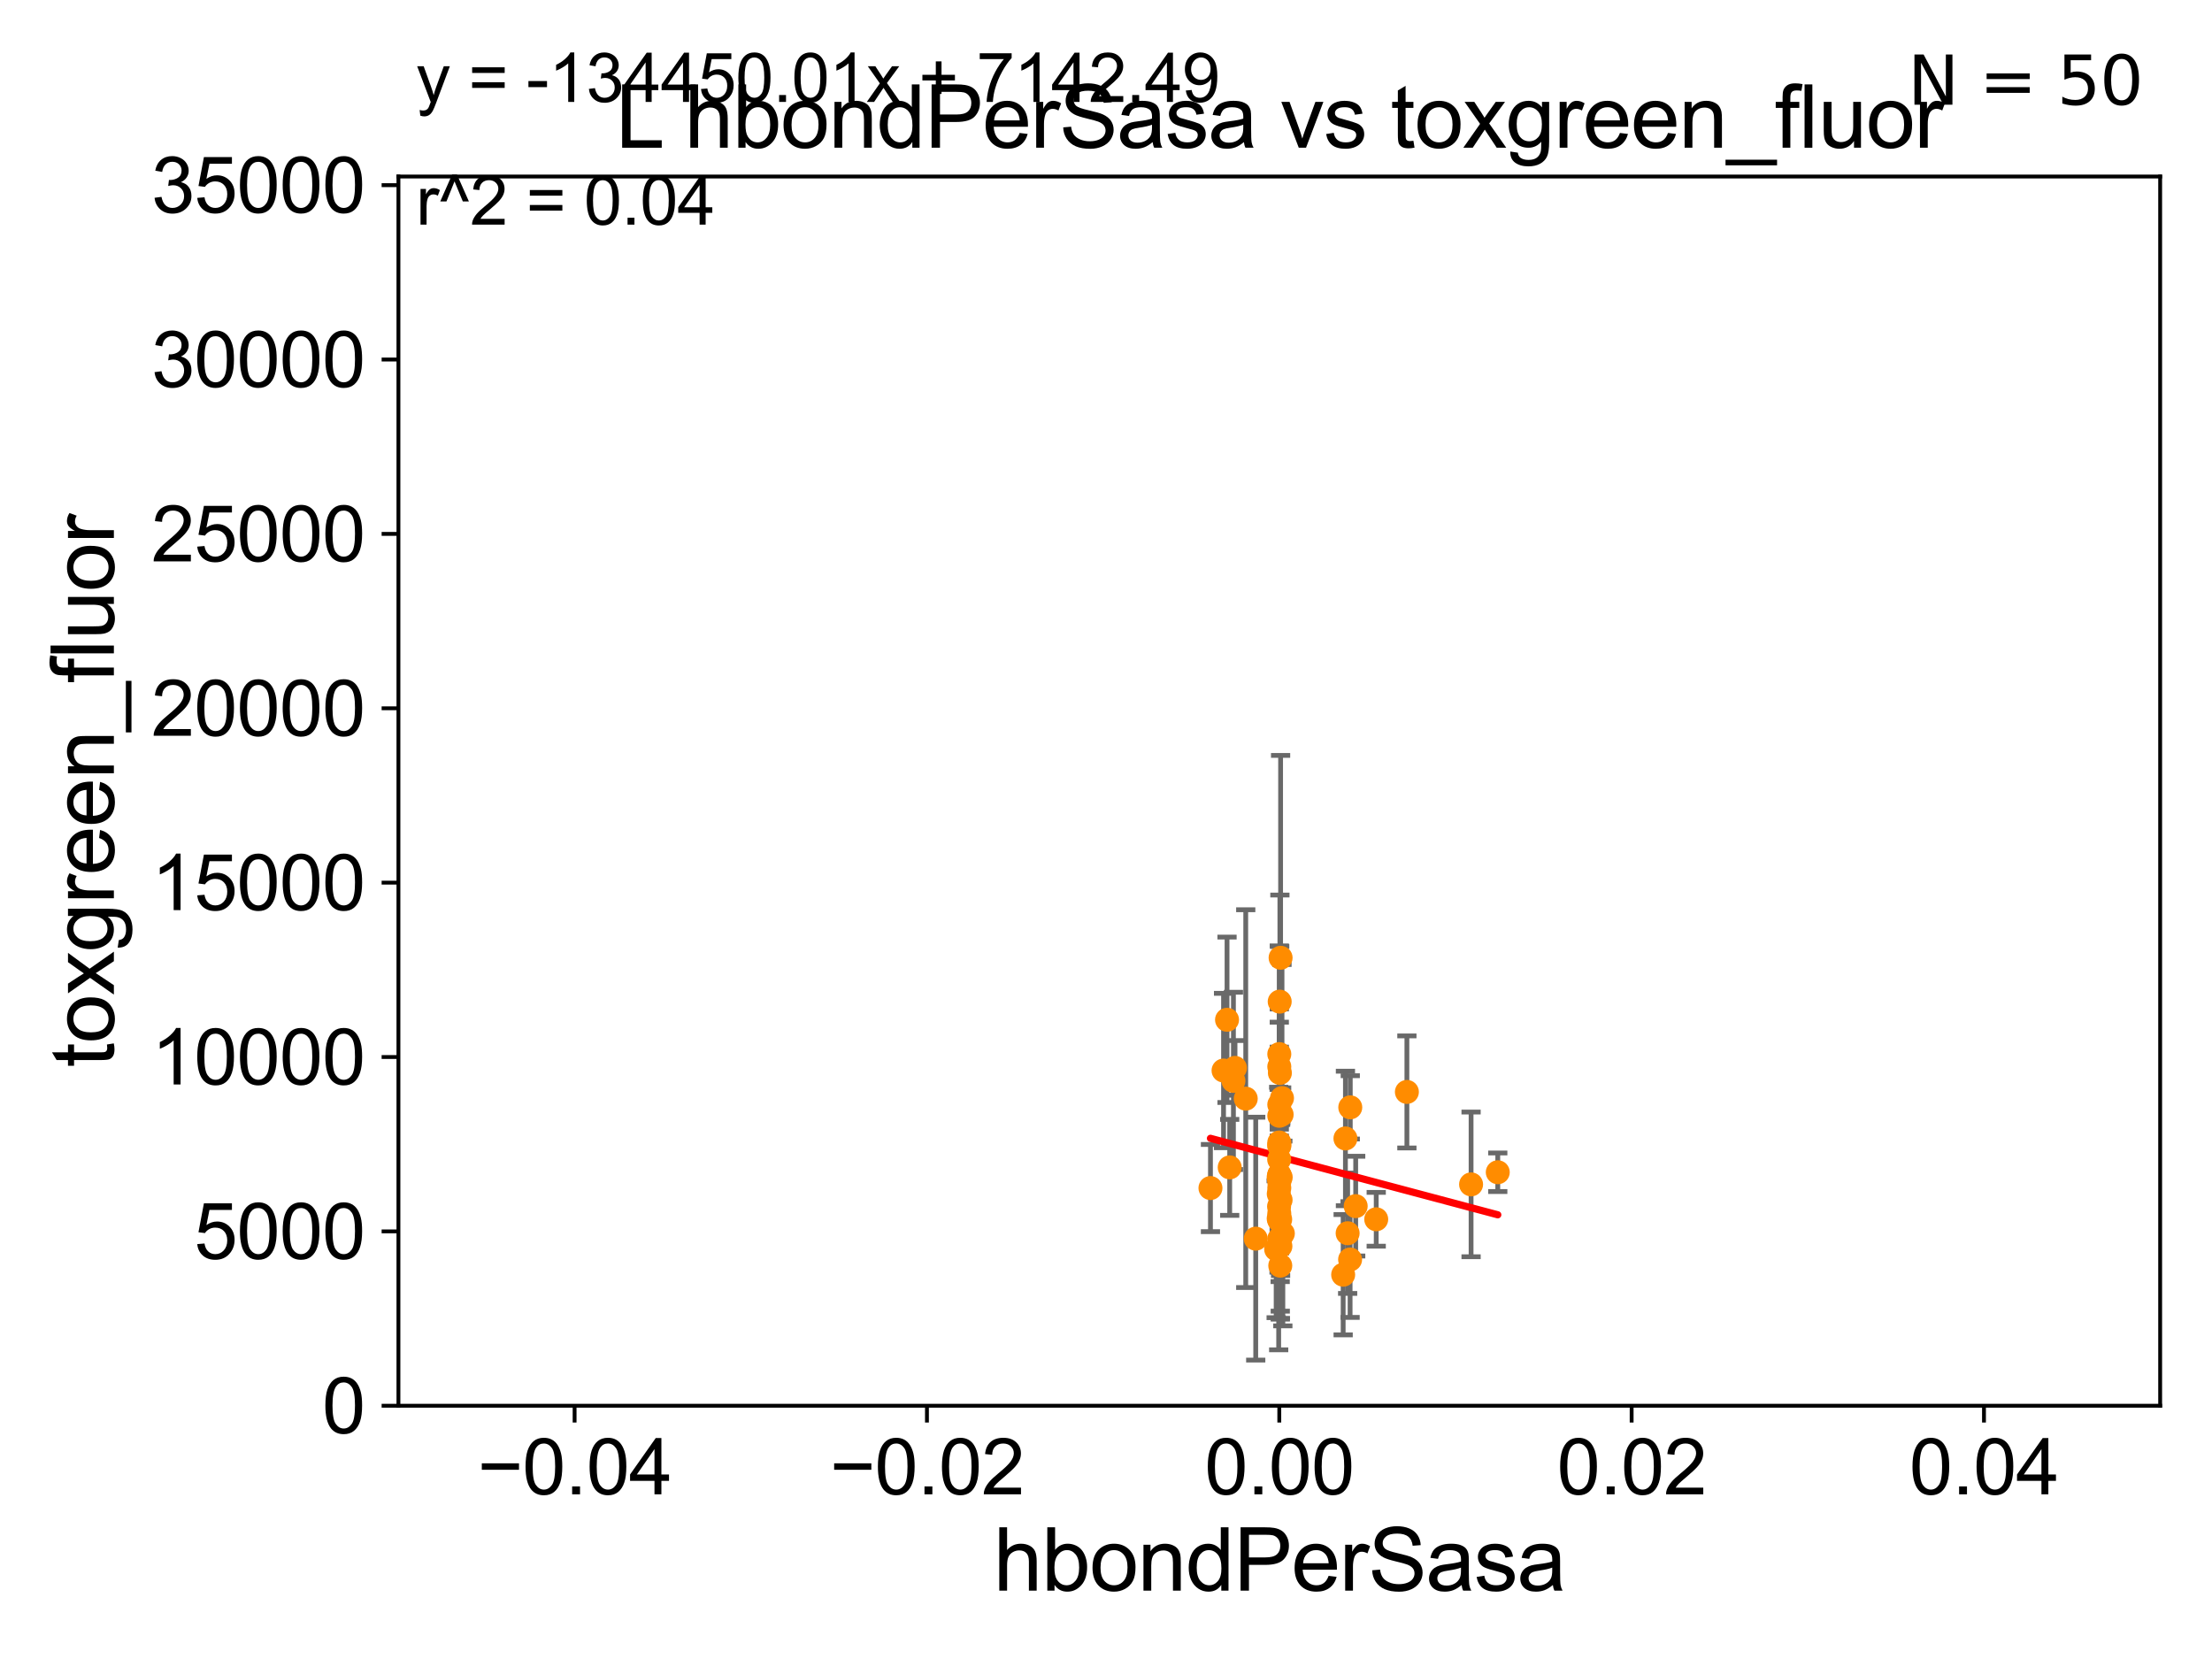 <?xml version="1.0" encoding="utf-8" standalone="no"?>
<!DOCTYPE svg PUBLIC "-//W3C//DTD SVG 1.1//EN"
  "http://www.w3.org/Graphics/SVG/1.1/DTD/svg11.dtd">
<svg xmlns:xlink="http://www.w3.org/1999/xlink" width="460.8pt" height="345.6pt" viewBox="0 0 460.8 345.6" xmlns="http://www.w3.org/2000/svg" version="1.1">
 <defs>
  <style type="text/css">*{stroke-linejoin: round; stroke-linecap: butt}</style>
 </defs>
 <g id="figure_1">
  <g id="patch_1">
   <path d="M 0 345.6 
L 460.8 345.6 
L 460.8 0 
L 0 0 
z
" style="fill: #ffffff"/>
  </g>
  <g id="axes_1">
   <g id="patch_2">
    <path d="M 83 292.84 
L 450 292.84 
L 450 36.775 
L 83 36.775 
z
" style="fill: #ffffff"/>
   </g>
   <g id="PathCollection_1">
    <defs>
     <path id="m690c7769de" d="M 0 1.118 
C 0.297 1.118 0.581 1 0.791 0.791 
C 1 0.581 1.118 0.297 1.118 0 
C 1.118 -0.297 1 -0.581 0.791 -0.791 
C 0.581 -1 0.297 -1.118 0 -1.118 
C -0.297 -1.118 -0.581 -1 -0.791 -0.791 
C -1 -0.581 -1.118 -0.297 -1.118 0 
C -1.118 0.297 -1 0.581 -0.791 0.791 
C -0.581 1 -0.297 1.118 0 1.118 
z
" style="stroke: #ff8c00"/>
    </defs>
    <g clip-path="url(#p8e3ba80057)">
     <use xlink:href="#m690c7769de" x="265.847" y="260.235" style="fill: #ff8c00; stroke: #ff8c00"/>
     <use xlink:href="#m690c7769de" x="281.286" y="230.683" style="fill: #ff8c00; stroke: #ff8c00"/>
     <use xlink:href="#m690c7769de" x="266.5" y="230.111" style="fill: #ff8c00; stroke: #ff8c00"/>
     <use xlink:href="#m690c7769de" x="266.504" y="244.695" style="fill: #ff8c00; stroke: #ff8c00"/>
     <use xlink:href="#m690c7769de" x="266.685" y="254.027" style="fill: #ff8c00; stroke: #ff8c00"/>
     <use xlink:href="#m690c7769de" x="266.733" y="259.608" style="fill: #ff8c00; stroke: #ff8c00"/>
     <use xlink:href="#m690c7769de" x="266.704" y="263.658" style="fill: #ff8c00; stroke: #ff8c00"/>
     <use xlink:href="#m690c7769de" x="266.368" y="245.252" style="fill: #ff8c00; stroke: #ff8c00"/>
     <use xlink:href="#m690c7769de" x="266.5" y="238.707" style="fill: #ff8c00; stroke: #ff8c00"/>
     <use xlink:href="#m690c7769de" x="293.081" y="227.469" style="fill: #ff8c00; stroke: #ff8c00"/>
     <use xlink:href="#m690c7769de" x="266.373" y="253.843" style="fill: #ff8c00; stroke: #ff8c00"/>
     <use xlink:href="#m690c7769de" x="306.453" y="246.729" style="fill: #ff8c00; stroke: #ff8c00"/>
     <use xlink:href="#m690c7769de" x="266.772" y="199.519" style="fill: #ff8c00; stroke: #ff8c00"/>
     <use xlink:href="#m690c7769de" x="281.251" y="262.381" style="fill: #ff8c00; stroke: #ff8c00"/>
     <use xlink:href="#m690c7769de" x="257.273" y="222.462" style="fill: #ff8c00; stroke: #ff8c00"/>
     <use xlink:href="#m690c7769de" x="266.5" y="254.221" style="fill: #ff8c00; stroke: #ff8c00"/>
     <use xlink:href="#m690c7769de" x="266.5" y="258.081" style="fill: #ff8c00; stroke: #ff8c00"/>
     <use xlink:href="#m690c7769de" x="256.945" y="225.169" style="fill: #ff8c00; stroke: #ff8c00"/>
     <use xlink:href="#m690c7769de" x="252.161" y="247.494" style="fill: #ff8c00; stroke: #ff8c00"/>
     <use xlink:href="#m690c7769de" x="254.887" y="223.011" style="fill: #ff8c00; stroke: #ff8c00"/>
     <use xlink:href="#m690c7769de" x="267.063" y="228.754" style="fill: #ff8c00; stroke: #ff8c00"/>
     <use xlink:href="#m690c7769de" x="266.474" y="241.519" style="fill: #ff8c00; stroke: #ff8c00"/>
     <use xlink:href="#m690c7769de" x="312.013" y="244.201" style="fill: #ff8c00; stroke: #ff8c00"/>
     <use xlink:href="#m690c7769de" x="280.738" y="256.906" style="fill: #ff8c00; stroke: #ff8c00"/>
     <use xlink:href="#m690c7769de" x="255.613" y="212.437" style="fill: #ff8c00; stroke: #ff8c00"/>
     <use xlink:href="#m690c7769de" x="266.584" y="208.655" style="fill: #ff8c00; stroke: #ff8c00"/>
     <use xlink:href="#m690c7769de" x="266.5" y="222.208" style="fill: #ff8c00; stroke: #ff8c00"/>
     <use xlink:href="#m690c7769de" x="266.625" y="223.517" style="fill: #ff8c00; stroke: #ff8c00"/>
     <use xlink:href="#m690c7769de" x="266.388" y="248.698" style="fill: #ff8c00; stroke: #ff8c00"/>
     <use xlink:href="#m690c7769de" x="286.692" y="253.998" style="fill: #ff8c00; stroke: #ff8c00"/>
     <use xlink:href="#m690c7769de" x="266.5" y="238" style="fill: #ff8c00; stroke: #ff8c00"/>
     <use xlink:href="#m690c7769de" x="266.5" y="246.213" style="fill: #ff8c00; stroke: #ff8c00"/>
     <use xlink:href="#m690c7769de" x="267.24" y="256.952" style="fill: #ff8c00; stroke: #ff8c00"/>
     <use xlink:href="#m690c7769de" x="266.71" y="258.039" style="fill: #ff8c00; stroke: #ff8c00"/>
     <use xlink:href="#m690c7769de" x="266.771" y="249.974" style="fill: #ff8c00; stroke: #ff8c00"/>
     <use xlink:href="#m690c7769de" x="266.5" y="252.795" style="fill: #ff8c00; stroke: #ff8c00"/>
     <use xlink:href="#m690c7769de" x="266.5" y="219.585" style="fill: #ff8c00; stroke: #ff8c00"/>
     <use xlink:href="#m690c7769de" x="266.989" y="232.181" style="fill: #ff8c00; stroke: #ff8c00"/>
     <use xlink:href="#m690c7769de" x="256.169" y="243.186" style="fill: #ff8c00; stroke: #ff8c00"/>
     <use xlink:href="#m690c7769de" x="266.452" y="251.34" style="fill: #ff8c00; stroke: #ff8c00"/>
     <use xlink:href="#m690c7769de" x="279.806" y="265.544" style="fill: #ff8c00; stroke: #ff8c00"/>
     <use xlink:href="#m690c7769de" x="261.591" y="258.035" style="fill: #ff8c00; stroke: #ff8c00"/>
     <use xlink:href="#m690c7769de" x="266.5" y="247.463" style="fill: #ff8c00; stroke: #ff8c00"/>
     <use xlink:href="#m690c7769de" x="266.5" y="244.726" style="fill: #ff8c00; stroke: #ff8c00"/>
     <use xlink:href="#m690c7769de" x="266.5" y="232.438" style="fill: #ff8c00; stroke: #ff8c00"/>
     <use xlink:href="#m690c7769de" x="259.51" y="228.867" style="fill: #ff8c00; stroke: #ff8c00"/>
     <use xlink:href="#m690c7769de" x="282.415" y="251.259" style="fill: #ff8c00; stroke: #ff8c00"/>
     <use xlink:href="#m690c7769de" x="266.5" y="238.555" style="fill: #ff8c00; stroke: #ff8c00"/>
     <use xlink:href="#m690c7769de" x="266.795" y="245.247" style="fill: #ff8c00; stroke: #ff8c00"/>
     <use xlink:href="#m690c7769de" x="280.279" y="237.16" style="fill: #ff8c00; stroke: #ff8c00"/>
    </g>
   </g>
   <g id="matplotlib.axis_1">
    <g id="xtick_1">
     <g id="line2d_1">
      <defs>
       <path id="m9643580ab5" d="M 0 0 
L 0 3.5 
" style="stroke: #000000; stroke-width: 0.8"/>
      </defs>
      <g>
       <use xlink:href="#m9643580ab5" x="119.7" y="292.84" style="stroke: #000000; stroke-width: 0.8"/>
      </g>
     </g>
     <g id="text_1">
      <!-- −0.04 -->
      <g transform="translate(99.459 311.293)scale(0.16 -0.16)">
       <defs>
        <path id="ArialMT-2212" d="M 3381 1997 
L 356 1997 
L 356 2522 
L 3381 2522 
L 3381 1997 
z
" transform="scale(0.016)"/>
        <path id="ArialMT-30" d="M 266 2259 
Q 266 3072 433 3567 
Q 600 4063 929 4331 
Q 1259 4600 1759 4600 
Q 2128 4600 2406 4451 
Q 2684 4303 2865 4023 
Q 3047 3744 3150 3342 
Q 3253 2941 3253 2259 
Q 3253 1453 3087 958 
Q 2922 463 2592 192 
Q 2263 -78 1759 -78 
Q 1097 -78 719 397 
Q 266 969 266 2259 
z
M 844 2259 
Q 844 1131 1108 757 
Q 1372 384 1759 384 
Q 2147 384 2411 759 
Q 2675 1134 2675 2259 
Q 2675 3391 2411 3762 
Q 2147 4134 1753 4134 
Q 1366 4134 1134 3806 
Q 844 3388 844 2259 
z
" transform="scale(0.016)"/>
        <path id="ArialMT-2e" d="M 581 0 
L 581 641 
L 1222 641 
L 1222 0 
L 581 0 
z
" transform="scale(0.016)"/>
        <path id="ArialMT-34" d="M 2069 0 
L 2069 1097 
L 81 1097 
L 81 1613 
L 2172 4581 
L 2631 4581 
L 2631 1613 
L 3250 1613 
L 3250 1097 
L 2631 1097 
L 2631 0 
L 2069 0 
z
M 2069 1613 
L 2069 3678 
L 634 1613 
L 2069 1613 
z
" transform="scale(0.016)"/>
       </defs>
       <use xlink:href="#ArialMT-2212"/>
       <use xlink:href="#ArialMT-30" x="58.398"/>
       <use xlink:href="#ArialMT-2e" x="114.014"/>
       <use xlink:href="#ArialMT-30" x="141.797"/>
       <use xlink:href="#ArialMT-34" x="197.412"/>
      </g>
     </g>
    </g>
    <g id="xtick_2">
     <g id="line2d_2">
      <g>
       <use xlink:href="#m9643580ab5" x="193.1" y="292.84" style="stroke: #000000; stroke-width: 0.8"/>
      </g>
     </g>
     <g id="text_2">
      <!-- −0.02 -->
      <g transform="translate(172.859 311.293)scale(0.16 -0.16)">
       <defs>
        <path id="ArialMT-32" d="M 3222 541 
L 3222 0 
L 194 0 
Q 188 203 259 391 
Q 375 700 629 1000 
Q 884 1300 1366 1694 
Q 2113 2306 2375 2664 
Q 2638 3022 2638 3341 
Q 2638 3675 2398 3904 
Q 2159 4134 1775 4134 
Q 1369 4134 1125 3890 
Q 881 3647 878 3216 
L 300 3275 
Q 359 3922 746 4261 
Q 1134 4600 1788 4600 
Q 2447 4600 2831 4234 
Q 3216 3869 3216 3328 
Q 3216 3053 3103 2787 
Q 2991 2522 2730 2228 
Q 2469 1934 1863 1422 
Q 1356 997 1212 845 
Q 1069 694 975 541 
L 3222 541 
z
" transform="scale(0.016)"/>
       </defs>
       <use xlink:href="#ArialMT-2212"/>
       <use xlink:href="#ArialMT-30" x="58.398"/>
       <use xlink:href="#ArialMT-2e" x="114.014"/>
       <use xlink:href="#ArialMT-30" x="141.797"/>
       <use xlink:href="#ArialMT-32" x="197.412"/>
      </g>
     </g>
    </g>
    <g id="xtick_3">
     <g id="line2d_3">
      <g>
       <use xlink:href="#m9643580ab5" x="266.5" y="292.84" style="stroke: #000000; stroke-width: 0.8"/>
      </g>
     </g>
     <g id="text_3">
      <!-- 0.00 -->
      <g transform="translate(250.931 311.293)scale(0.16 -0.16)">
       <use xlink:href="#ArialMT-30"/>
       <use xlink:href="#ArialMT-2e" x="55.615"/>
       <use xlink:href="#ArialMT-30" x="83.398"/>
       <use xlink:href="#ArialMT-30" x="139.014"/>
      </g>
     </g>
    </g>
    <g id="xtick_4">
     <g id="line2d_4">
      <g>
       <use xlink:href="#m9643580ab5" x="339.9" y="292.84" style="stroke: #000000; stroke-width: 0.8"/>
      </g>
     </g>
     <g id="text_4">
      <!-- 0.02 -->
      <g transform="translate(324.331 311.293)scale(0.16 -0.16)">
       <use xlink:href="#ArialMT-30"/>
       <use xlink:href="#ArialMT-2e" x="55.615"/>
       <use xlink:href="#ArialMT-30" x="83.398"/>
       <use xlink:href="#ArialMT-32" x="139.014"/>
      </g>
     </g>
    </g>
    <g id="xtick_5">
     <g id="line2d_5">
      <g>
       <use xlink:href="#m9643580ab5" x="413.3" y="292.84" style="stroke: #000000; stroke-width: 0.8"/>
      </g>
     </g>
     <g id="text_5">
      <!-- 0.04 -->
      <g transform="translate(397.731 311.293)scale(0.16 -0.16)">
       <use xlink:href="#ArialMT-30"/>
       <use xlink:href="#ArialMT-2e" x="55.615"/>
       <use xlink:href="#ArialMT-30" x="83.398"/>
       <use xlink:href="#ArialMT-34" x="139.014"/>
      </g>
     </g>
    </g>
    <g id="text_6">
     <!-- hbondPerSasa -->
     <g transform="translate(206.958 331.357)scale(0.18 -0.18)">
      <defs>
       <path id="ArialMT-68" d="M 422 0 
L 422 4581 
L 984 4581 
L 984 2938 
Q 1378 3394 1978 3394 
Q 2347 3394 2619 3248 
Q 2891 3103 3008 2847 
Q 3125 2591 3125 2103 
L 3125 0 
L 2563 0 
L 2563 2103 
Q 2563 2525 2380 2717 
Q 2197 2909 1863 2909 
Q 1613 2909 1392 2779 
Q 1172 2650 1078 2428 
Q 984 2206 984 1816 
L 984 0 
L 422 0 
z
" transform="scale(0.016)"/>
       <path id="ArialMT-62" d="M 941 0 
L 419 0 
L 419 4581 
L 981 4581 
L 981 2947 
Q 1338 3394 1891 3394 
Q 2197 3394 2470 3270 
Q 2744 3147 2920 2923 
Q 3097 2700 3197 2384 
Q 3297 2069 3297 1709 
Q 3297 856 2875 390 
Q 2453 -75 1863 -75 
Q 1275 -75 941 416 
L 941 0 
z
M 934 1684 
Q 934 1088 1097 822 
Q 1363 388 1816 388 
Q 2184 388 2453 708 
Q 2722 1028 2722 1663 
Q 2722 2313 2464 2622 
Q 2206 2931 1841 2931 
Q 1472 2931 1203 2611 
Q 934 2291 934 1684 
z
" transform="scale(0.016)"/>
       <path id="ArialMT-6f" d="M 213 1659 
Q 213 2581 725 3025 
Q 1153 3394 1769 3394 
Q 2453 3394 2887 2945 
Q 3322 2497 3322 1706 
Q 3322 1066 3130 698 
Q 2938 331 2570 128 
Q 2203 -75 1769 -75 
Q 1072 -75 642 372 
Q 213 819 213 1659 
z
M 791 1659 
Q 791 1022 1069 705 
Q 1347 388 1769 388 
Q 2188 388 2466 706 
Q 2744 1025 2744 1678 
Q 2744 2294 2464 2611 
Q 2184 2928 1769 2928 
Q 1347 2928 1069 2612 
Q 791 2297 791 1659 
z
" transform="scale(0.016)"/>
       <path id="ArialMT-6e" d="M 422 0 
L 422 3319 
L 928 3319 
L 928 2847 
Q 1294 3394 1984 3394 
Q 2284 3394 2536 3286 
Q 2788 3178 2913 3003 
Q 3038 2828 3088 2588 
Q 3119 2431 3119 2041 
L 3119 0 
L 2556 0 
L 2556 2019 
Q 2556 2363 2490 2533 
Q 2425 2703 2258 2804 
Q 2091 2906 1866 2906 
Q 1506 2906 1245 2678 
Q 984 2450 984 1813 
L 984 0 
L 422 0 
z
" transform="scale(0.016)"/>
       <path id="ArialMT-64" d="M 2575 0 
L 2575 419 
Q 2259 -75 1647 -75 
Q 1250 -75 917 144 
Q 584 363 401 755 
Q 219 1147 219 1656 
Q 219 2153 384 2558 
Q 550 2963 881 3178 
Q 1213 3394 1622 3394 
Q 1922 3394 2156 3267 
Q 2391 3141 2538 2938 
L 2538 4581 
L 3097 4581 
L 3097 0 
L 2575 0 
z
M 797 1656 
Q 797 1019 1065 703 
Q 1334 388 1700 388 
Q 2069 388 2326 689 
Q 2584 991 2584 1609 
Q 2584 2291 2321 2609 
Q 2059 2928 1675 2928 
Q 1300 2928 1048 2622 
Q 797 2316 797 1656 
z
" transform="scale(0.016)"/>
       <path id="ArialMT-50" d="M 494 0 
L 494 4581 
L 2222 4581 
Q 2678 4581 2919 4538 
Q 3256 4481 3484 4323 
Q 3713 4166 3852 3881 
Q 3991 3597 3991 3256 
Q 3991 2672 3619 2267 
Q 3247 1863 2275 1863 
L 1100 1863 
L 1100 0 
L 494 0 
z
M 1100 2403 
L 2284 2403 
Q 2872 2403 3119 2622 
Q 3366 2841 3366 3238 
Q 3366 3525 3220 3729 
Q 3075 3934 2838 4000 
Q 2684 4041 2272 4041 
L 1100 4041 
L 1100 2403 
z
" transform="scale(0.016)"/>
       <path id="ArialMT-65" d="M 2694 1069 
L 3275 997 
Q 3138 488 2766 206 
Q 2394 -75 1816 -75 
Q 1088 -75 661 373 
Q 234 822 234 1631 
Q 234 2469 665 2931 
Q 1097 3394 1784 3394 
Q 2450 3394 2872 2941 
Q 3294 2488 3294 1666 
Q 3294 1616 3291 1516 
L 816 1516 
Q 847 969 1125 678 
Q 1403 388 1819 388 
Q 2128 388 2347 550 
Q 2566 713 2694 1069 
z
M 847 1978 
L 2700 1978 
Q 2663 2397 2488 2606 
Q 2219 2931 1791 2931 
Q 1403 2931 1139 2672 
Q 875 2413 847 1978 
z
" transform="scale(0.016)"/>
       <path id="ArialMT-72" d="M 416 0 
L 416 3319 
L 922 3319 
L 922 2816 
Q 1116 3169 1280 3281 
Q 1444 3394 1641 3394 
Q 1925 3394 2219 3213 
L 2025 2691 
Q 1819 2813 1613 2813 
Q 1428 2813 1281 2702 
Q 1134 2591 1072 2394 
Q 978 2094 978 1738 
L 978 0 
L 416 0 
z
" transform="scale(0.016)"/>
       <path id="ArialMT-53" d="M 288 1472 
L 859 1522 
Q 900 1178 1048 958 
Q 1197 738 1509 602 
Q 1822 466 2213 466 
Q 2559 466 2825 569 
Q 3091 672 3220 851 
Q 3350 1031 3350 1244 
Q 3350 1459 3225 1620 
Q 3100 1781 2813 1891 
Q 2628 1963 1997 2114 
Q 1366 2266 1113 2400 
Q 784 2572 623 2826 
Q 463 3081 463 3397 
Q 463 3744 659 4045 
Q 856 4347 1234 4503 
Q 1613 4659 2075 4659 
Q 2584 4659 2973 4495 
Q 3363 4331 3572 4012 
Q 3781 3694 3797 3291 
L 3216 3247 
Q 3169 3681 2898 3903 
Q 2628 4125 2100 4125 
Q 1550 4125 1298 3923 
Q 1047 3722 1047 3438 
Q 1047 3191 1225 3031 
Q 1400 2872 2139 2705 
Q 2878 2538 3153 2413 
Q 3553 2228 3743 1945 
Q 3934 1663 3934 1294 
Q 3934 928 3725 604 
Q 3516 281 3123 101 
Q 2731 -78 2241 -78 
Q 1619 -78 1198 103 
Q 778 284 539 648 
Q 300 1013 288 1472 
z
" transform="scale(0.016)"/>
       <path id="ArialMT-61" d="M 2588 409 
Q 2275 144 1986 34 
Q 1697 -75 1366 -75 
Q 819 -75 525 192 
Q 231 459 231 875 
Q 231 1119 342 1320 
Q 453 1522 633 1644 
Q 813 1766 1038 1828 
Q 1203 1872 1538 1913 
Q 2219 1994 2541 2106 
Q 2544 2222 2544 2253 
Q 2544 2597 2384 2738 
Q 2169 2928 1744 2928 
Q 1347 2928 1158 2789 
Q 969 2650 878 2297 
L 328 2372 
Q 403 2725 575 2942 
Q 747 3159 1072 3276 
Q 1397 3394 1825 3394 
Q 2250 3394 2515 3294 
Q 2781 3194 2906 3042 
Q 3031 2891 3081 2659 
Q 3109 2516 3109 2141 
L 3109 1391 
Q 3109 606 3145 398 
Q 3181 191 3288 0 
L 2700 0 
Q 2613 175 2588 409 
z
M 2541 1666 
Q 2234 1541 1622 1453 
Q 1275 1403 1131 1340 
Q 988 1278 909 1158 
Q 831 1038 831 891 
Q 831 666 1001 516 
Q 1172 366 1500 366 
Q 1825 366 2078 508 
Q 2331 650 2450 897 
Q 2541 1088 2541 1459 
L 2541 1666 
z
" transform="scale(0.016)"/>
       <path id="ArialMT-73" d="M 197 991 
L 753 1078 
Q 800 744 1014 566 
Q 1228 388 1613 388 
Q 2000 388 2187 545 
Q 2375 703 2375 916 
Q 2375 1106 2209 1216 
Q 2094 1291 1634 1406 
Q 1016 1563 777 1677 
Q 538 1791 414 1992 
Q 291 2194 291 2438 
Q 291 2659 392 2848 
Q 494 3038 669 3163 
Q 800 3259 1026 3326 
Q 1253 3394 1513 3394 
Q 1903 3394 2198 3281 
Q 2494 3169 2634 2976 
Q 2775 2784 2828 2463 
L 2278 2388 
Q 2241 2644 2061 2787 
Q 1881 2931 1553 2931 
Q 1166 2931 1000 2803 
Q 834 2675 834 2503 
Q 834 2394 903 2306 
Q 972 2216 1119 2156 
Q 1203 2125 1616 2013 
Q 2213 1853 2448 1751 
Q 2684 1650 2818 1456 
Q 2953 1263 2953 975 
Q 2953 694 2789 445 
Q 2625 197 2315 61 
Q 2006 -75 1616 -75 
Q 969 -75 630 194 
Q 291 463 197 991 
z
" transform="scale(0.016)"/>
      </defs>
      <use xlink:href="#ArialMT-68"/>
      <use xlink:href="#ArialMT-62" x="55.615"/>
      <use xlink:href="#ArialMT-6f" x="111.23"/>
      <use xlink:href="#ArialMT-6e" x="166.846"/>
      <use xlink:href="#ArialMT-64" x="222.461"/>
      <use xlink:href="#ArialMT-50" x="278.076"/>
      <use xlink:href="#ArialMT-65" x="344.775"/>
      <use xlink:href="#ArialMT-72" x="400.391"/>
      <use xlink:href="#ArialMT-53" x="433.691"/>
      <use xlink:href="#ArialMT-61" x="500.391"/>
      <use xlink:href="#ArialMT-73" x="556.006"/>
      <use xlink:href="#ArialMT-61" x="606.006"/>
     </g>
    </g>
   </g>
   <g id="matplotlib.axis_2">
    <g id="ytick_1">
     <g id="line2d_6">
      <defs>
       <path id="m486ad09be3" d="M 0 0 
L -3.5 0 
" style="stroke: #000000; stroke-width: 0.8"/>
      </defs>
      <g>
       <use xlink:href="#m486ad09be3" x="83" y="292.84" style="stroke: #000000; stroke-width: 0.8"/>
      </g>
     </g>
     <g id="text_7">
      <!-- 0 -->
      <g transform="translate(67.103 298.566)scale(0.16 -0.16)">
       <use xlink:href="#ArialMT-30"/>
      </g>
     </g>
    </g>
    <g id="ytick_2">
     <g id="line2d_7">
      <g>
       <use xlink:href="#m486ad09be3" x="83" y="256.516" style="stroke: #000000; stroke-width: 0.8"/>
      </g>
     </g>
     <g id="text_8">
      <!-- 5000 -->
      <g transform="translate(40.41 262.242)scale(0.16 -0.16)">
       <defs>
        <path id="ArialMT-35" d="M 266 1200 
L 856 1250 
Q 922 819 1161 601 
Q 1400 384 1738 384 
Q 2144 384 2425 690 
Q 2706 997 2706 1503 
Q 2706 1984 2436 2262 
Q 2166 2541 1728 2541 
Q 1456 2541 1237 2417 
Q 1019 2294 894 2097 
L 366 2166 
L 809 4519 
L 3088 4519 
L 3088 3981 
L 1259 3981 
L 1013 2750 
Q 1425 3038 1878 3038 
Q 2478 3038 2890 2622 
Q 3303 2206 3303 1553 
Q 3303 931 2941 478 
Q 2500 -78 1738 -78 
Q 1113 -78 717 272 
Q 322 622 266 1200 
z
" transform="scale(0.016)"/>
       </defs>
       <use xlink:href="#ArialMT-35"/>
       <use xlink:href="#ArialMT-30" x="55.615"/>
       <use xlink:href="#ArialMT-30" x="111.23"/>
       <use xlink:href="#ArialMT-30" x="166.846"/>
      </g>
     </g>
    </g>
    <g id="ytick_3">
     <g id="line2d_8">
      <g>
       <use xlink:href="#m486ad09be3" x="83" y="220.192" style="stroke: #000000; stroke-width: 0.8"/>
      </g>
     </g>
     <g id="text_9">
      <!-- 10000 -->
      <g transform="translate(31.512 225.918)scale(0.16 -0.16)">
       <defs>
        <path id="ArialMT-31" d="M 2384 0 
L 1822 0 
L 1822 3584 
Q 1619 3391 1289 3197 
Q 959 3003 697 2906 
L 697 3450 
Q 1169 3672 1522 3987 
Q 1875 4303 2022 4600 
L 2384 4600 
L 2384 0 
z
" transform="scale(0.016)"/>
       </defs>
       <use xlink:href="#ArialMT-31"/>
       <use xlink:href="#ArialMT-30" x="55.615"/>
       <use xlink:href="#ArialMT-30" x="111.23"/>
       <use xlink:href="#ArialMT-30" x="166.846"/>
       <use xlink:href="#ArialMT-30" x="222.461"/>
      </g>
     </g>
    </g>
    <g id="ytick_4">
     <g id="line2d_9">
      <g>
       <use xlink:href="#m486ad09be3" x="83" y="183.867" style="stroke: #000000; stroke-width: 0.8"/>
      </g>
     </g>
     <g id="text_10">
      <!-- 15000 -->
      <g transform="translate(31.512 189.594)scale(0.16 -0.16)">
       <use xlink:href="#ArialMT-31"/>
       <use xlink:href="#ArialMT-35" x="55.615"/>
       <use xlink:href="#ArialMT-30" x="111.23"/>
       <use xlink:href="#ArialMT-30" x="166.846"/>
       <use xlink:href="#ArialMT-30" x="222.461"/>
      </g>
     </g>
    </g>
    <g id="ytick_5">
     <g id="line2d_10">
      <g>
       <use xlink:href="#m486ad09be3" x="83" y="147.543" style="stroke: #000000; stroke-width: 0.8"/>
      </g>
     </g>
     <g id="text_11">
      <!-- 20000 -->
      <g transform="translate(31.512 153.27)scale(0.16 -0.16)">
       <use xlink:href="#ArialMT-32"/>
       <use xlink:href="#ArialMT-30" x="55.615"/>
       <use xlink:href="#ArialMT-30" x="111.23"/>
       <use xlink:href="#ArialMT-30" x="166.846"/>
       <use xlink:href="#ArialMT-30" x="222.461"/>
      </g>
     </g>
    </g>
    <g id="ytick_6">
     <g id="line2d_11">
      <g>
       <use xlink:href="#m486ad09be3" x="83" y="111.219" style="stroke: #000000; stroke-width: 0.8"/>
      </g>
     </g>
     <g id="text_12">
      <!-- 25000 -->
      <g transform="translate(31.512 116.945)scale(0.16 -0.16)">
       <use xlink:href="#ArialMT-32"/>
       <use xlink:href="#ArialMT-35" x="55.615"/>
       <use xlink:href="#ArialMT-30" x="111.23"/>
       <use xlink:href="#ArialMT-30" x="166.846"/>
       <use xlink:href="#ArialMT-30" x="222.461"/>
      </g>
     </g>
    </g>
    <g id="ytick_7">
     <g id="line2d_12">
      <g>
       <use xlink:href="#m486ad09be3" x="83" y="74.895" style="stroke: #000000; stroke-width: 0.8"/>
      </g>
     </g>
     <g id="text_13">
      <!-- 30000 -->
      <g transform="translate(31.512 80.621)scale(0.16 -0.16)">
       <defs>
        <path id="ArialMT-33" d="M 269 1209 
L 831 1284 
Q 928 806 1161 595 
Q 1394 384 1728 384 
Q 2125 384 2398 659 
Q 2672 934 2672 1341 
Q 2672 1728 2419 1979 
Q 2166 2231 1775 2231 
Q 1616 2231 1378 2169 
L 1441 2663 
Q 1497 2656 1531 2656 
Q 1891 2656 2178 2843 
Q 2466 3031 2466 3422 
Q 2466 3731 2256 3934 
Q 2047 4138 1716 4138 
Q 1388 4138 1169 3931 
Q 950 3725 888 3313 
L 325 3413 
Q 428 3978 793 4289 
Q 1159 4600 1703 4600 
Q 2078 4600 2393 4439 
Q 2709 4278 2876 4000 
Q 3044 3722 3044 3409 
Q 3044 3113 2884 2869 
Q 2725 2625 2413 2481 
Q 2819 2388 3044 2092 
Q 3269 1797 3269 1353 
Q 3269 753 2831 336 
Q 2394 -81 1725 -81 
Q 1122 -81 723 278 
Q 325 638 269 1209 
z
" transform="scale(0.016)"/>
       </defs>
       <use xlink:href="#ArialMT-33"/>
       <use xlink:href="#ArialMT-30" x="55.615"/>
       <use xlink:href="#ArialMT-30" x="111.23"/>
       <use xlink:href="#ArialMT-30" x="166.846"/>
       <use xlink:href="#ArialMT-30" x="222.461"/>
      </g>
     </g>
    </g>
    <g id="ytick_8">
     <g id="line2d_13">
      <g>
       <use xlink:href="#m486ad09be3" x="83" y="38.571" style="stroke: #000000; stroke-width: 0.8"/>
      </g>
     </g>
     <g id="text_14">
      <!-- 35000 -->
      <g transform="translate(31.512 44.297)scale(0.16 -0.16)">
       <use xlink:href="#ArialMT-33"/>
       <use xlink:href="#ArialMT-35" x="55.615"/>
       <use xlink:href="#ArialMT-30" x="111.23"/>
       <use xlink:href="#ArialMT-30" x="166.846"/>
       <use xlink:href="#ArialMT-30" x="222.461"/>
      </g>
     </g>
    </g>
    <g id="text_15">
     <!-- toxgreen_fluor -->
     <g transform="translate(23.724 222.34)rotate(-90)scale(0.18 -0.18)">
      <defs>
       <path id="ArialMT-74" d="M 1650 503 
L 1731 6 
Q 1494 -44 1306 -44 
Q 1000 -44 831 53 
Q 663 150 594 308 
Q 525 466 525 972 
L 525 2881 
L 113 2881 
L 113 3319 
L 525 3319 
L 525 4141 
L 1084 4478 
L 1084 3319 
L 1650 3319 
L 1650 2881 
L 1084 2881 
L 1084 941 
Q 1084 700 1114 631 
Q 1144 563 1211 522 
Q 1278 481 1403 481 
Q 1497 481 1650 503 
z
" transform="scale(0.016)"/>
       <path id="ArialMT-78" d="M 47 0 
L 1259 1725 
L 138 3319 
L 841 3319 
L 1350 2541 
Q 1494 2319 1581 2169 
Q 1719 2375 1834 2534 
L 2394 3319 
L 3066 3319 
L 1919 1756 
L 3153 0 
L 2463 0 
L 1781 1031 
L 1600 1309 
L 728 0 
L 47 0 
z
" transform="scale(0.016)"/>
       <path id="ArialMT-67" d="M 319 -275 
L 866 -356 
Q 900 -609 1056 -725 
Q 1266 -881 1628 -881 
Q 2019 -881 2231 -725 
Q 2444 -569 2519 -288 
Q 2563 -116 2559 434 
Q 2191 0 1641 0 
Q 956 0 581 494 
Q 206 988 206 1678 
Q 206 2153 378 2554 
Q 550 2956 876 3175 
Q 1203 3394 1644 3394 
Q 2231 3394 2613 2919 
L 2613 3319 
L 3131 3319 
L 3131 450 
Q 3131 -325 2973 -648 
Q 2816 -972 2473 -1159 
Q 2131 -1347 1631 -1347 
Q 1038 -1347 672 -1080 
Q 306 -813 319 -275 
z
M 784 1719 
Q 784 1066 1043 766 
Q 1303 466 1694 466 
Q 2081 466 2343 764 
Q 2606 1063 2606 1700 
Q 2606 2309 2336 2618 
Q 2066 2928 1684 2928 
Q 1309 2928 1046 2623 
Q 784 2319 784 1719 
z
" transform="scale(0.016)"/>
       <path id="ArialMT-5f" d="M -97 -1272 
L -97 -866 
L 3631 -866 
L 3631 -1272 
L -97 -1272 
z
" transform="scale(0.016)"/>
       <path id="ArialMT-66" d="M 556 0 
L 556 2881 
L 59 2881 
L 59 3319 
L 556 3319 
L 556 3672 
Q 556 4006 616 4169 
Q 697 4388 901 4523 
Q 1106 4659 1475 4659 
Q 1713 4659 2000 4603 
L 1916 4113 
Q 1741 4144 1584 4144 
Q 1328 4144 1222 4034 
Q 1116 3925 1116 3625 
L 1116 3319 
L 1763 3319 
L 1763 2881 
L 1116 2881 
L 1116 0 
L 556 0 
z
" transform="scale(0.016)"/>
       <path id="ArialMT-6c" d="M 409 0 
L 409 4581 
L 972 4581 
L 972 0 
L 409 0 
z
" transform="scale(0.016)"/>
       <path id="ArialMT-75" d="M 2597 0 
L 2597 488 
Q 2209 -75 1544 -75 
Q 1250 -75 995 37 
Q 741 150 617 320 
Q 494 491 444 738 
Q 409 903 409 1263 
L 409 3319 
L 972 3319 
L 972 1478 
Q 972 1038 1006 884 
Q 1059 663 1231 536 
Q 1403 409 1656 409 
Q 1909 409 2131 539 
Q 2353 669 2445 892 
Q 2538 1116 2538 1541 
L 2538 3319 
L 3100 3319 
L 3100 0 
L 2597 0 
z
" transform="scale(0.016)"/>
      </defs>
      <use xlink:href="#ArialMT-74"/>
      <use xlink:href="#ArialMT-6f" x="27.783"/>
      <use xlink:href="#ArialMT-78" x="83.398"/>
      <use xlink:href="#ArialMT-67" x="133.398"/>
      <use xlink:href="#ArialMT-72" x="189.014"/>
      <use xlink:href="#ArialMT-65" x="222.314"/>
      <use xlink:href="#ArialMT-65" x="277.93"/>
      <use xlink:href="#ArialMT-6e" x="333.545"/>
      <use xlink:href="#ArialMT-5f" x="389.16"/>
      <use xlink:href="#ArialMT-66" x="444.775"/>
      <use xlink:href="#ArialMT-6c" x="472.559"/>
      <use xlink:href="#ArialMT-75" x="494.775"/>
      <use xlink:href="#ArialMT-6f" x="550.391"/>
      <use xlink:href="#ArialMT-72" x="606.006"/>
     </g>
    </g>
   </g>
   <g id="LineCollection_1">
    <path d="M 265.847 274.491 
L 265.847 245.979 
" clip-path="url(#p8e3ba80057)" style="fill: none; stroke: #696969"/>
    <path d="M 281.286 237.276 
L 281.286 224.09 
" clip-path="url(#p8e3ba80057)" style="fill: none; stroke: #696969"/>
    <path d="M 266.5 247.286 
L 266.5 212.937 
" clip-path="url(#p8e3ba80057)" style="fill: none; stroke: #696969"/>
    <path d="M 266.504 256.341 
L 266.504 233.048 
" clip-path="url(#p8e3ba80057)" style="fill: none; stroke: #696969"/>
    <path d="M 266.685 266.983 
L 266.685 241.07 
" clip-path="url(#p8e3ba80057)" style="fill: none; stroke: #696969"/>
    <path d="M 266.733 274.629 
L 266.733 244.588 
" clip-path="url(#p8e3ba80057)" style="fill: none; stroke: #696969"/>
    <path d="M 266.704 273.139 
L 266.704 254.176 
" clip-path="url(#p8e3ba80057)" style="fill: none; stroke: #696969"/>
    <path d="M 266.368 252.571 
L 266.368 237.932 
" clip-path="url(#p8e3ba80057)" style="fill: none; stroke: #696969"/>
    <path d="M 266.5 250.635 
L 266.5 226.78 
" clip-path="url(#p8e3ba80057)" style="fill: none; stroke: #696969"/>
    <path d="M 293.081 239.139 
L 293.081 215.799 
" clip-path="url(#p8e3ba80057)" style="fill: none; stroke: #696969"/>
    <path d="M 266.373 281.193 
L 266.373 226.493 
" clip-path="url(#p8e3ba80057)" style="fill: none; stroke: #696969"/>
    <path d="M 306.453 261.8 
L 306.453 231.658 
" clip-path="url(#p8e3ba80057)" style="fill: none; stroke: #696969"/>
    <path d="M 266.772 241.67 
L 266.772 157.368 
" clip-path="url(#p8e3ba80057)" style="fill: none; stroke: #696969"/>
    <path d="M 281.251 274.44 
L 281.251 250.322 
" clip-path="url(#p8e3ba80057)" style="fill: none; stroke: #696969"/>
    <path d="M 257.273 228.153 
L 257.273 216.77 
" clip-path="url(#p8e3ba80057)" style="fill: none; stroke: #696969"/>
    <path d="M 266.5 264.43 
L 266.5 244.011 
" clip-path="url(#p8e3ba80057)" style="fill: none; stroke: #696969"/>
    <path d="M 266.5 261.055 
L 266.5 255.107 
" clip-path="url(#p8e3ba80057)" style="fill: none; stroke: #696969"/>
    <path d="M 256.945 243.634 
L 256.945 206.704 
" clip-path="url(#p8e3ba80057)" style="fill: none; stroke: #696969"/>
    <path d="M 252.161 256.575 
L 252.161 238.412 
" clip-path="url(#p8e3ba80057)" style="fill: none; stroke: #696969"/>
    <path d="M 254.887 239.093 
L 254.887 206.928 
" clip-path="url(#p8e3ba80057)" style="fill: none; stroke: #696969"/>
    <path d="M 267.063 256.579 
L 267.063 200.929 
" clip-path="url(#p8e3ba80057)" style="fill: none; stroke: #696969"/>
    <path d="M 266.474 256.086 
L 266.474 226.952 
" clip-path="url(#p8e3ba80057)" style="fill: none; stroke: #696969"/>
    <path d="M 312.013 248.219 
L 312.013 240.183 
" clip-path="url(#p8e3ba80057)" style="fill: none; stroke: #696969"/>
    <path d="M 280.738 269.448 
L 280.738 244.363 
" clip-path="url(#p8e3ba80057)" style="fill: none; stroke: #696969"/>
    <path d="M 255.613 229.665 
L 255.613 195.21 
" clip-path="url(#p8e3ba80057)" style="fill: none; stroke: #696969"/>
    <path d="M 266.584 220.134 
L 266.584 197.176 
" clip-path="url(#p8e3ba80057)" style="fill: none; stroke: #696969"/>
    <path d="M 266.5 234.227 
L 266.5 210.188 
" clip-path="url(#p8e3ba80057)" style="fill: none; stroke: #696969"/>
    <path d="M 266.625 260.583 
L 266.625 186.451 
" clip-path="url(#p8e3ba80057)" style="fill: none; stroke: #696969"/>
    <path d="M 266.388 253.374 
L 266.388 244.022 
" clip-path="url(#p8e3ba80057)" style="fill: none; stroke: #696969"/>
    <path d="M 286.692 259.601 
L 286.692 248.395 
" clip-path="url(#p8e3ba80057)" style="fill: none; stroke: #696969"/>
    <path d="M 266.5 252.495 
L 266.5 223.504 
" clip-path="url(#p8e3ba80057)" style="fill: none; stroke: #696969"/>
    <path d="M 266.5 257.2 
L 266.5 235.226 
" clip-path="url(#p8e3ba80057)" style="fill: none; stroke: #696969"/>
    <path d="M 267.24 276.201 
L 267.24 237.704 
" clip-path="url(#p8e3ba80057)" style="fill: none; stroke: #696969"/>
    <path d="M 266.71 274.796 
L 266.71 241.283 
" clip-path="url(#p8e3ba80057)" style="fill: none; stroke: #696969"/>
    <path d="M 266.771 265.704 
L 266.771 234.245 
" clip-path="url(#p8e3ba80057)" style="fill: none; stroke: #696969"/>
    <path d="M 266.5 258.758 
L 266.5 246.832 
" clip-path="url(#p8e3ba80057)" style="fill: none; stroke: #696969"/>
    <path d="M 266.5 242.124 
L 266.5 197.045 
" clip-path="url(#p8e3ba80057)" style="fill: none; stroke: #696969"/>
    <path d="M 266.989 237.749 
L 266.989 226.614 
" clip-path="url(#p8e3ba80057)" style="fill: none; stroke: #696969"/>
    <path d="M 256.169 253.181 
L 256.169 233.191 
" clip-path="url(#p8e3ba80057)" style="fill: none; stroke: #696969"/>
    <path d="M 266.452 265.013 
L 266.452 237.668 
" clip-path="url(#p8e3ba80057)" style="fill: none; stroke: #696969"/>
    <path d="M 279.806 278.078 
L 279.806 253.01 
" clip-path="url(#p8e3ba80057)" style="fill: none; stroke: #696969"/>
    <path d="M 261.591 283.334 
L 261.591 232.736 
" clip-path="url(#p8e3ba80057)" style="fill: none; stroke: #696969"/>
    <path d="M 266.5 260.564 
L 266.5 234.362 
" clip-path="url(#p8e3ba80057)" style="fill: none; stroke: #696969"/>
    <path d="M 266.5 252.803 
L 266.5 236.648 
" clip-path="url(#p8e3ba80057)" style="fill: none; stroke: #696969"/>
    <path d="M 266.5 241.415 
L 266.5 223.461 
" clip-path="url(#p8e3ba80057)" style="fill: none; stroke: #696969"/>
    <path d="M 259.51 268.214 
L 259.51 189.519 
" clip-path="url(#p8e3ba80057)" style="fill: none; stroke: #696969"/>
    <path d="M 282.415 261.648 
L 282.415 240.87 
" clip-path="url(#p8e3ba80057)" style="fill: none; stroke: #696969"/>
    <path d="M 266.5 258.981 
L 266.5 218.13 
" clip-path="url(#p8e3ba80057)" style="fill: none; stroke: #696969"/>
    <path d="M 266.795 256.588 
L 266.795 233.905 
" clip-path="url(#p8e3ba80057)" style="fill: none; stroke: #696969"/>
    <path d="M 280.279 251.168 
L 280.279 223.152 
" clip-path="url(#p8e3ba80057)" style="fill: none; stroke: #696969"/>
   </g>
   <g id="line2d_14">
    <defs>
     <path id="m2a7053da64" d="M 2 0 
L -2 -0 
" style="stroke: #696969"/>
    </defs>
    <g clip-path="url(#p8e3ba80057)">
     <use xlink:href="#m2a7053da64" x="265.847" y="274.491" style="fill: #696969; stroke: #696969"/>
     <use xlink:href="#m2a7053da64" x="281.286" y="237.276" style="fill: #696969; stroke: #696969"/>
     <use xlink:href="#m2a7053da64" x="266.5" y="247.286" style="fill: #696969; stroke: #696969"/>
     <use xlink:href="#m2a7053da64" x="266.504" y="256.341" style="fill: #696969; stroke: #696969"/>
     <use xlink:href="#m2a7053da64" x="266.685" y="266.983" style="fill: #696969; stroke: #696969"/>
     <use xlink:href="#m2a7053da64" x="266.733" y="274.629" style="fill: #696969; stroke: #696969"/>
     <use xlink:href="#m2a7053da64" x="266.704" y="273.139" style="fill: #696969; stroke: #696969"/>
     <use xlink:href="#m2a7053da64" x="266.368" y="252.571" style="fill: #696969; stroke: #696969"/>
     <use xlink:href="#m2a7053da64" x="266.5" y="250.635" style="fill: #696969; stroke: #696969"/>
     <use xlink:href="#m2a7053da64" x="293.081" y="239.139" style="fill: #696969; stroke: #696969"/>
     <use xlink:href="#m2a7053da64" x="266.373" y="281.193" style="fill: #696969; stroke: #696969"/>
     <use xlink:href="#m2a7053da64" x="306.453" y="261.8" style="fill: #696969; stroke: #696969"/>
     <use xlink:href="#m2a7053da64" x="266.772" y="241.67" style="fill: #696969; stroke: #696969"/>
     <use xlink:href="#m2a7053da64" x="281.251" y="274.44" style="fill: #696969; stroke: #696969"/>
     <use xlink:href="#m2a7053da64" x="257.273" y="228.153" style="fill: #696969; stroke: #696969"/>
     <use xlink:href="#m2a7053da64" x="266.5" y="264.43" style="fill: #696969; stroke: #696969"/>
     <use xlink:href="#m2a7053da64" x="266.5" y="261.055" style="fill: #696969; stroke: #696969"/>
     <use xlink:href="#m2a7053da64" x="256.945" y="243.634" style="fill: #696969; stroke: #696969"/>
     <use xlink:href="#m2a7053da64" x="252.161" y="256.575" style="fill: #696969; stroke: #696969"/>
     <use xlink:href="#m2a7053da64" x="254.887" y="239.093" style="fill: #696969; stroke: #696969"/>
     <use xlink:href="#m2a7053da64" x="267.063" y="256.579" style="fill: #696969; stroke: #696969"/>
     <use xlink:href="#m2a7053da64" x="266.474" y="256.086" style="fill: #696969; stroke: #696969"/>
     <use xlink:href="#m2a7053da64" x="312.013" y="248.219" style="fill: #696969; stroke: #696969"/>
     <use xlink:href="#m2a7053da64" x="280.738" y="269.448" style="fill: #696969; stroke: #696969"/>
     <use xlink:href="#m2a7053da64" x="255.613" y="229.665" style="fill: #696969; stroke: #696969"/>
     <use xlink:href="#m2a7053da64" x="266.584" y="220.134" style="fill: #696969; stroke: #696969"/>
     <use xlink:href="#m2a7053da64" x="266.5" y="234.227" style="fill: #696969; stroke: #696969"/>
     <use xlink:href="#m2a7053da64" x="266.625" y="260.583" style="fill: #696969; stroke: #696969"/>
     <use xlink:href="#m2a7053da64" x="266.388" y="253.374" style="fill: #696969; stroke: #696969"/>
     <use xlink:href="#m2a7053da64" x="286.692" y="259.601" style="fill: #696969; stroke: #696969"/>
     <use xlink:href="#m2a7053da64" x="266.5" y="252.495" style="fill: #696969; stroke: #696969"/>
     <use xlink:href="#m2a7053da64" x="266.5" y="257.2" style="fill: #696969; stroke: #696969"/>
     <use xlink:href="#m2a7053da64" x="267.24" y="276.201" style="fill: #696969; stroke: #696969"/>
     <use xlink:href="#m2a7053da64" x="266.71" y="274.796" style="fill: #696969; stroke: #696969"/>
     <use xlink:href="#m2a7053da64" x="266.771" y="265.704" style="fill: #696969; stroke: #696969"/>
     <use xlink:href="#m2a7053da64" x="266.5" y="258.758" style="fill: #696969; stroke: #696969"/>
     <use xlink:href="#m2a7053da64" x="266.5" y="242.124" style="fill: #696969; stroke: #696969"/>
     <use xlink:href="#m2a7053da64" x="266.989" y="237.749" style="fill: #696969; stroke: #696969"/>
     <use xlink:href="#m2a7053da64" x="256.169" y="253.181" style="fill: #696969; stroke: #696969"/>
     <use xlink:href="#m2a7053da64" x="266.452" y="265.013" style="fill: #696969; stroke: #696969"/>
     <use xlink:href="#m2a7053da64" x="279.806" y="278.078" style="fill: #696969; stroke: #696969"/>
     <use xlink:href="#m2a7053da64" x="261.591" y="283.334" style="fill: #696969; stroke: #696969"/>
     <use xlink:href="#m2a7053da64" x="266.5" y="260.564" style="fill: #696969; stroke: #696969"/>
     <use xlink:href="#m2a7053da64" x="266.5" y="252.803" style="fill: #696969; stroke: #696969"/>
     <use xlink:href="#m2a7053da64" x="266.5" y="241.415" style="fill: #696969; stroke: #696969"/>
     <use xlink:href="#m2a7053da64" x="259.51" y="268.214" style="fill: #696969; stroke: #696969"/>
     <use xlink:href="#m2a7053da64" x="282.415" y="261.648" style="fill: #696969; stroke: #696969"/>
     <use xlink:href="#m2a7053da64" x="266.5" y="258.981" style="fill: #696969; stroke: #696969"/>
     <use xlink:href="#m2a7053da64" x="266.795" y="256.588" style="fill: #696969; stroke: #696969"/>
     <use xlink:href="#m2a7053da64" x="280.279" y="251.168" style="fill: #696969; stroke: #696969"/>
    </g>
   </g>
   <g id="line2d_15">
    <g clip-path="url(#p8e3ba80057)">
     <use xlink:href="#m2a7053da64" x="265.847" y="245.979" style="fill: #696969; stroke: #696969"/>
     <use xlink:href="#m2a7053da64" x="281.286" y="224.09" style="fill: #696969; stroke: #696969"/>
     <use xlink:href="#m2a7053da64" x="266.5" y="212.937" style="fill: #696969; stroke: #696969"/>
     <use xlink:href="#m2a7053da64" x="266.504" y="233.048" style="fill: #696969; stroke: #696969"/>
     <use xlink:href="#m2a7053da64" x="266.685" y="241.07" style="fill: #696969; stroke: #696969"/>
     <use xlink:href="#m2a7053da64" x="266.733" y="244.588" style="fill: #696969; stroke: #696969"/>
     <use xlink:href="#m2a7053da64" x="266.704" y="254.176" style="fill: #696969; stroke: #696969"/>
     <use xlink:href="#m2a7053da64" x="266.368" y="237.932" style="fill: #696969; stroke: #696969"/>
     <use xlink:href="#m2a7053da64" x="266.5" y="226.78" style="fill: #696969; stroke: #696969"/>
     <use xlink:href="#m2a7053da64" x="293.081" y="215.799" style="fill: #696969; stroke: #696969"/>
     <use xlink:href="#m2a7053da64" x="266.373" y="226.493" style="fill: #696969; stroke: #696969"/>
     <use xlink:href="#m2a7053da64" x="306.453" y="231.658" style="fill: #696969; stroke: #696969"/>
     <use xlink:href="#m2a7053da64" x="266.772" y="157.368" style="fill: #696969; stroke: #696969"/>
     <use xlink:href="#m2a7053da64" x="281.251" y="250.322" style="fill: #696969; stroke: #696969"/>
     <use xlink:href="#m2a7053da64" x="257.273" y="216.77" style="fill: #696969; stroke: #696969"/>
     <use xlink:href="#m2a7053da64" x="266.5" y="244.011" style="fill: #696969; stroke: #696969"/>
     <use xlink:href="#m2a7053da64" x="266.5" y="255.107" style="fill: #696969; stroke: #696969"/>
     <use xlink:href="#m2a7053da64" x="256.945" y="206.704" style="fill: #696969; stroke: #696969"/>
     <use xlink:href="#m2a7053da64" x="252.161" y="238.412" style="fill: #696969; stroke: #696969"/>
     <use xlink:href="#m2a7053da64" x="254.887" y="206.928" style="fill: #696969; stroke: #696969"/>
     <use xlink:href="#m2a7053da64" x="267.063" y="200.929" style="fill: #696969; stroke: #696969"/>
     <use xlink:href="#m2a7053da64" x="266.474" y="226.952" style="fill: #696969; stroke: #696969"/>
     <use xlink:href="#m2a7053da64" x="312.013" y="240.183" style="fill: #696969; stroke: #696969"/>
     <use xlink:href="#m2a7053da64" x="280.738" y="244.363" style="fill: #696969; stroke: #696969"/>
     <use xlink:href="#m2a7053da64" x="255.613" y="195.21" style="fill: #696969; stroke: #696969"/>
     <use xlink:href="#m2a7053da64" x="266.584" y="197.176" style="fill: #696969; stroke: #696969"/>
     <use xlink:href="#m2a7053da64" x="266.5" y="210.188" style="fill: #696969; stroke: #696969"/>
     <use xlink:href="#m2a7053da64" x="266.625" y="186.451" style="fill: #696969; stroke: #696969"/>
     <use xlink:href="#m2a7053da64" x="266.388" y="244.022" style="fill: #696969; stroke: #696969"/>
     <use xlink:href="#m2a7053da64" x="286.692" y="248.395" style="fill: #696969; stroke: #696969"/>
     <use xlink:href="#m2a7053da64" x="266.5" y="223.504" style="fill: #696969; stroke: #696969"/>
     <use xlink:href="#m2a7053da64" x="266.5" y="235.226" style="fill: #696969; stroke: #696969"/>
     <use xlink:href="#m2a7053da64" x="267.24" y="237.704" style="fill: #696969; stroke: #696969"/>
     <use xlink:href="#m2a7053da64" x="266.71" y="241.283" style="fill: #696969; stroke: #696969"/>
     <use xlink:href="#m2a7053da64" x="266.771" y="234.245" style="fill: #696969; stroke: #696969"/>
     <use xlink:href="#m2a7053da64" x="266.5" y="246.832" style="fill: #696969; stroke: #696969"/>
     <use xlink:href="#m2a7053da64" x="266.5" y="197.045" style="fill: #696969; stroke: #696969"/>
     <use xlink:href="#m2a7053da64" x="266.989" y="226.614" style="fill: #696969; stroke: #696969"/>
     <use xlink:href="#m2a7053da64" x="256.169" y="233.191" style="fill: #696969; stroke: #696969"/>
     <use xlink:href="#m2a7053da64" x="266.452" y="237.668" style="fill: #696969; stroke: #696969"/>
     <use xlink:href="#m2a7053da64" x="279.806" y="253.01" style="fill: #696969; stroke: #696969"/>
     <use xlink:href="#m2a7053da64" x="261.591" y="232.736" style="fill: #696969; stroke: #696969"/>
     <use xlink:href="#m2a7053da64" x="266.5" y="234.362" style="fill: #696969; stroke: #696969"/>
     <use xlink:href="#m2a7053da64" x="266.5" y="236.648" style="fill: #696969; stroke: #696969"/>
     <use xlink:href="#m2a7053da64" x="266.5" y="223.461" style="fill: #696969; stroke: #696969"/>
     <use xlink:href="#m2a7053da64" x="259.51" y="189.519" style="fill: #696969; stroke: #696969"/>
     <use xlink:href="#m2a7053da64" x="282.415" y="240.87" style="fill: #696969; stroke: #696969"/>
     <use xlink:href="#m2a7053da64" x="266.5" y="218.13" style="fill: #696969; stroke: #696969"/>
     <use xlink:href="#m2a7053da64" x="266.795" y="233.905" style="fill: #696969; stroke: #696969"/>
     <use xlink:href="#m2a7053da64" x="280.279" y="223.152" style="fill: #696969; stroke: #696969"/>
    </g>
   </g>
   <g id="line2d_16">
    <path d="M 265.847 240.777 
L 281.286 244.886 
L 266.5 240.951 
L 266.504 240.952 
L 266.685 241 
L 266.733 241.013 
L 266.704 241.005 
L 266.368 240.916 
L 266.5 240.951 
L 293.081 248.025 
L 266.373 240.917 
L 306.453 251.584 
L 266.772 241.024 
L 281.251 244.877 
L 257.273 238.495 
L 266.5 240.951 
L 266.5 240.951 
L 256.945 238.408 
L 252.161 237.135 
L 254.887 237.86 
L 267.063 241.101 
L 266.474 240.944 
L 312.013 253.064 
L 280.738 244.74 
L 255.613 238.053 
L 266.584 240.973 
L 266.5 240.951 
L 266.625 240.984 
L 266.388 240.921 
L 286.692 246.325 
L 266.5 240.951 
L 266.5 240.951 
L 267.24 241.148 
L 266.71 241.007 
L 266.771 241.023 
L 266.5 240.951 
L 266.5 240.951 
L 266.989 241.081 
L 256.169 238.201 
L 266.452 240.938 
L 279.806 244.492 
L 261.591 239.645 
L 266.5 240.951 
L 266.5 240.951 
L 266.5 240.951 
L 259.51 239.091 
L 282.415 245.187 
L 266.5 240.951 
L 266.795 241.029 
L 280.279 244.618 
" clip-path="url(#p8e3ba80057)" style="fill: none; stroke: #ff0000; stroke-width: 1.5; stroke-linecap: square"/>
   </g>
   <g id="line2d_17">
    <defs>
     <path id="meedf92c900" d="M 0 2 
C 0.53 2 1.039 1.789 1.414 1.414 
C 1.789 1.039 2 0.53 2 0 
C 2 -0.53 1.789 -1.039 1.414 -1.414 
C 1.039 -1.789 0.53 -2 0 -2 
C -0.53 -2 -1.039 -1.789 -1.414 -1.414 
C -1.789 -1.039 -2 -0.53 -2 0 
C -2 0.53 -1.789 1.039 -1.414 1.414 
C -1.039 1.789 -0.53 2 0 2 
z
" style="stroke: #ff8c00"/>
    </defs>
    <g clip-path="url(#p8e3ba80057)">
     <use xlink:href="#meedf92c900" x="265.847" y="260.235" style="fill: #ff8c00; stroke: #ff8c00"/>
     <use xlink:href="#meedf92c900" x="281.286" y="230.683" style="fill: #ff8c00; stroke: #ff8c00"/>
     <use xlink:href="#meedf92c900" x="266.5" y="230.111" style="fill: #ff8c00; stroke: #ff8c00"/>
     <use xlink:href="#meedf92c900" x="266.504" y="244.695" style="fill: #ff8c00; stroke: #ff8c00"/>
     <use xlink:href="#meedf92c900" x="266.685" y="254.027" style="fill: #ff8c00; stroke: #ff8c00"/>
     <use xlink:href="#meedf92c900" x="266.733" y="259.608" style="fill: #ff8c00; stroke: #ff8c00"/>
     <use xlink:href="#meedf92c900" x="266.704" y="263.658" style="fill: #ff8c00; stroke: #ff8c00"/>
     <use xlink:href="#meedf92c900" x="266.368" y="245.252" style="fill: #ff8c00; stroke: #ff8c00"/>
     <use xlink:href="#meedf92c900" x="266.5" y="238.707" style="fill: #ff8c00; stroke: #ff8c00"/>
     <use xlink:href="#meedf92c900" x="293.081" y="227.469" style="fill: #ff8c00; stroke: #ff8c00"/>
     <use xlink:href="#meedf92c900" x="266.373" y="253.843" style="fill: #ff8c00; stroke: #ff8c00"/>
     <use xlink:href="#meedf92c900" x="306.453" y="246.729" style="fill: #ff8c00; stroke: #ff8c00"/>
     <use xlink:href="#meedf92c900" x="266.772" y="199.519" style="fill: #ff8c00; stroke: #ff8c00"/>
     <use xlink:href="#meedf92c900" x="281.251" y="262.381" style="fill: #ff8c00; stroke: #ff8c00"/>
     <use xlink:href="#meedf92c900" x="257.273" y="222.462" style="fill: #ff8c00; stroke: #ff8c00"/>
     <use xlink:href="#meedf92c900" x="266.5" y="254.221" style="fill: #ff8c00; stroke: #ff8c00"/>
     <use xlink:href="#meedf92c900" x="266.5" y="258.081" style="fill: #ff8c00; stroke: #ff8c00"/>
     <use xlink:href="#meedf92c900" x="256.945" y="225.169" style="fill: #ff8c00; stroke: #ff8c00"/>
     <use xlink:href="#meedf92c900" x="252.161" y="247.494" style="fill: #ff8c00; stroke: #ff8c00"/>
     <use xlink:href="#meedf92c900" x="254.887" y="223.011" style="fill: #ff8c00; stroke: #ff8c00"/>
     <use xlink:href="#meedf92c900" x="267.063" y="228.754" style="fill: #ff8c00; stroke: #ff8c00"/>
     <use xlink:href="#meedf92c900" x="266.474" y="241.519" style="fill: #ff8c00; stroke: #ff8c00"/>
     <use xlink:href="#meedf92c900" x="312.013" y="244.201" style="fill: #ff8c00; stroke: #ff8c00"/>
     <use xlink:href="#meedf92c900" x="280.738" y="256.906" style="fill: #ff8c00; stroke: #ff8c00"/>
     <use xlink:href="#meedf92c900" x="255.613" y="212.437" style="fill: #ff8c00; stroke: #ff8c00"/>
     <use xlink:href="#meedf92c900" x="266.584" y="208.655" style="fill: #ff8c00; stroke: #ff8c00"/>
     <use xlink:href="#meedf92c900" x="266.5" y="222.208" style="fill: #ff8c00; stroke: #ff8c00"/>
     <use xlink:href="#meedf92c900" x="266.625" y="223.517" style="fill: #ff8c00; stroke: #ff8c00"/>
     <use xlink:href="#meedf92c900" x="266.388" y="248.698" style="fill: #ff8c00; stroke: #ff8c00"/>
     <use xlink:href="#meedf92c900" x="286.692" y="253.998" style="fill: #ff8c00; stroke: #ff8c00"/>
     <use xlink:href="#meedf92c900" x="266.5" y="238" style="fill: #ff8c00; stroke: #ff8c00"/>
     <use xlink:href="#meedf92c900" x="266.5" y="246.213" style="fill: #ff8c00; stroke: #ff8c00"/>
     <use xlink:href="#meedf92c900" x="267.24" y="256.952" style="fill: #ff8c00; stroke: #ff8c00"/>
     <use xlink:href="#meedf92c900" x="266.71" y="258.039" style="fill: #ff8c00; stroke: #ff8c00"/>
     <use xlink:href="#meedf92c900" x="266.771" y="249.974" style="fill: #ff8c00; stroke: #ff8c00"/>
     <use xlink:href="#meedf92c900" x="266.5" y="252.795" style="fill: #ff8c00; stroke: #ff8c00"/>
     <use xlink:href="#meedf92c900" x="266.5" y="219.585" style="fill: #ff8c00; stroke: #ff8c00"/>
     <use xlink:href="#meedf92c900" x="266.989" y="232.181" style="fill: #ff8c00; stroke: #ff8c00"/>
     <use xlink:href="#meedf92c900" x="256.169" y="243.186" style="fill: #ff8c00; stroke: #ff8c00"/>
     <use xlink:href="#meedf92c900" x="266.452" y="251.34" style="fill: #ff8c00; stroke: #ff8c00"/>
     <use xlink:href="#meedf92c900" x="279.806" y="265.544" style="fill: #ff8c00; stroke: #ff8c00"/>
     <use xlink:href="#meedf92c900" x="261.591" y="258.035" style="fill: #ff8c00; stroke: #ff8c00"/>
     <use xlink:href="#meedf92c900" x="266.5" y="247.463" style="fill: #ff8c00; stroke: #ff8c00"/>
     <use xlink:href="#meedf92c900" x="266.5" y="244.726" style="fill: #ff8c00; stroke: #ff8c00"/>
     <use xlink:href="#meedf92c900" x="266.5" y="232.438" style="fill: #ff8c00; stroke: #ff8c00"/>
     <use xlink:href="#meedf92c900" x="259.51" y="228.867" style="fill: #ff8c00; stroke: #ff8c00"/>
     <use xlink:href="#meedf92c900" x="282.415" y="251.259" style="fill: #ff8c00; stroke: #ff8c00"/>
     <use xlink:href="#meedf92c900" x="266.5" y="238.555" style="fill: #ff8c00; stroke: #ff8c00"/>
     <use xlink:href="#meedf92c900" x="266.795" y="245.247" style="fill: #ff8c00; stroke: #ff8c00"/>
     <use xlink:href="#meedf92c900" x="280.279" y="237.16" style="fill: #ff8c00; stroke: #ff8c00"/>
    </g>
   </g>
   <g id="patch_3">
    <path d="M 83 292.84 
L 83 36.775 
" style="fill: none; stroke: #000000; stroke-width: 0.8; stroke-linejoin: miter; stroke-linecap: square"/>
   </g>
   <g id="patch_4">
    <path d="M 450 292.84 
L 450 36.775 
" style="fill: none; stroke: #000000; stroke-width: 0.8; stroke-linejoin: miter; stroke-linecap: square"/>
   </g>
   <g id="patch_5">
    <path d="M 83 292.84 
L 450 292.84 
" style="fill: none; stroke: #000000; stroke-width: 0.8; stroke-linejoin: miter; stroke-linecap: square"/>
   </g>
   <g id="patch_6">
    <path d="M 83 36.775 
L 450 36.775 
" style="fill: none; stroke: #000000; stroke-width: 0.8; stroke-linejoin: miter; stroke-linecap: square"/>
   </g>
   <g id="text_16">
    <!-- N = 50 -->
    <g transform="translate(397.411 21.806)scale(0.14 -0.14)">
     <defs>
      <path id="DejaVuSans-4e" d="M 628 4666 
L 1478 4666 
L 3547 763 
L 3547 4666 
L 4159 4666 
L 4159 0 
L 3309 0 
L 1241 3903 
L 1241 0 
L 628 0 
L 628 4666 
z
" transform="scale(0.016)"/>
      <path id="DejaVuSans-20" transform="scale(0.016)"/>
      <path id="DejaVuSans-3d" d="M 678 2906 
L 4684 2906 
L 4684 2381 
L 678 2381 
L 678 2906 
z
M 678 1631 
L 4684 1631 
L 4684 1100 
L 678 1100 
L 678 1631 
z
" transform="scale(0.016)"/>
      <path id="DejaVuSans-35" d="M 691 4666 
L 3169 4666 
L 3169 4134 
L 1269 4134 
L 1269 2991 
Q 1406 3038 1543 3061 
Q 1681 3084 1819 3084 
Q 2600 3084 3056 2656 
Q 3513 2228 3513 1497 
Q 3513 744 3044 326 
Q 2575 -91 1722 -91 
Q 1428 -91 1123 -41 
Q 819 9 494 109 
L 494 744 
Q 775 591 1075 516 
Q 1375 441 1709 441 
Q 2250 441 2565 725 
Q 2881 1009 2881 1497 
Q 2881 1984 2565 2268 
Q 2250 2553 1709 2553 
Q 1456 2553 1204 2497 
Q 953 2441 691 2322 
L 691 4666 
z
" transform="scale(0.016)"/>
      <path id="DejaVuSans-30" d="M 2034 4250 
Q 1547 4250 1301 3770 
Q 1056 3291 1056 2328 
Q 1056 1369 1301 889 
Q 1547 409 2034 409 
Q 2525 409 2770 889 
Q 3016 1369 3016 2328 
Q 3016 3291 2770 3770 
Q 2525 4250 2034 4250 
z
M 2034 4750 
Q 2819 4750 3233 4129 
Q 3647 3509 3647 2328 
Q 3647 1150 3233 529 
Q 2819 -91 2034 -91 
Q 1250 -91 836 529 
Q 422 1150 422 2328 
Q 422 3509 836 4129 
Q 1250 4750 2034 4750 
z
" transform="scale(0.016)"/>
     </defs>
     <use xlink:href="#DejaVuSans-4e"/>
     <use xlink:href="#DejaVuSans-20" x="74.805"/>
     <use xlink:href="#DejaVuSans-3d" x="106.592"/>
     <use xlink:href="#DejaVuSans-20" x="190.381"/>
     <use xlink:href="#DejaVuSans-35" x="222.168"/>
     <use xlink:href="#DejaVuSans-30" x="285.791"/>
    </g>
   </g>
   <g id="text_17">
    <!-- r^2 = 0.04 -->
    <g transform="translate(86.67 46.796)scale(0.14 -0.14)">
     <defs>
      <path id="ArialMT-5e" d="M 747 2156 
L 169 2156 
L 1272 4659 
L 1725 4659 
L 2834 2156 
L 2269 2156 
L 1497 4022 
L 747 2156 
z
" transform="scale(0.016)"/>
      <path id="ArialMT-20" transform="scale(0.016)"/>
      <path id="ArialMT-3d" d="M 3381 2694 
L 356 2694 
L 356 3219 
L 3381 3219 
L 3381 2694 
z
M 3381 1303 
L 356 1303 
L 356 1828 
L 3381 1828 
L 3381 1303 
z
" transform="scale(0.016)"/>
     </defs>
     <use xlink:href="#ArialMT-72"/>
     <use xlink:href="#ArialMT-5e" x="33.301"/>
     <use xlink:href="#ArialMT-32" x="80.225"/>
     <use xlink:href="#ArialMT-20" x="135.84"/>
     <use xlink:href="#ArialMT-3d" x="163.623"/>
     <use xlink:href="#ArialMT-20" x="222.021"/>
     <use xlink:href="#ArialMT-30" x="249.805"/>
     <use xlink:href="#ArialMT-2e" x="305.42"/>
     <use xlink:href="#ArialMT-30" x="333.203"/>
     <use xlink:href="#ArialMT-34" x="388.818"/>
    </g>
   </g>
   <g id="text_18">
    <!-- y = -134450.01x + 7142.49 -->
    <g transform="translate(86.67 21.231)scale(0.14 -0.14)">
     <defs>
      <path id="ArialMT-79" d="M 397 -1278 
L 334 -750 
Q 519 -800 656 -800 
Q 844 -800 956 -737 
Q 1069 -675 1141 -563 
Q 1194 -478 1313 -144 
Q 1328 -97 1363 -6 
L 103 3319 
L 709 3319 
L 1400 1397 
Q 1534 1031 1641 628 
Q 1738 1016 1872 1384 
L 2581 3319 
L 3144 3319 
L 1881 -56 
Q 1678 -603 1566 -809 
Q 1416 -1088 1222 -1217 
Q 1028 -1347 759 -1347 
Q 597 -1347 397 -1278 
z
" transform="scale(0.016)"/>
      <path id="ArialMT-2d" d="M 203 1375 
L 203 1941 
L 1931 1941 
L 1931 1375 
L 203 1375 
z
" transform="scale(0.016)"/>
      <path id="ArialMT-2b" d="M 1603 741 
L 1603 1997 
L 356 1997 
L 356 2522 
L 1603 2522 
L 1603 3769 
L 2134 3769 
L 2134 2522 
L 3381 2522 
L 3381 1997 
L 2134 1997 
L 2134 741 
L 1603 741 
z
" transform="scale(0.016)"/>
      <path id="ArialMT-37" d="M 303 3981 
L 303 4522 
L 3269 4522 
L 3269 4084 
Q 2831 3619 2401 2847 
Q 1972 2075 1738 1259 
Q 1569 684 1522 0 
L 944 0 
Q 953 541 1156 1306 
Q 1359 2072 1739 2783 
Q 2119 3494 2547 3981 
L 303 3981 
z
" transform="scale(0.016)"/>
      <path id="ArialMT-39" d="M 350 1059 
L 891 1109 
Q 959 728 1153 556 
Q 1347 384 1650 384 
Q 1909 384 2104 503 
Q 2300 622 2425 820 
Q 2550 1019 2634 1356 
Q 2719 1694 2719 2044 
Q 2719 2081 2716 2156 
Q 2547 1888 2255 1720 
Q 1963 1553 1622 1553 
Q 1053 1553 659 1965 
Q 266 2378 266 3053 
Q 266 3750 677 4175 
Q 1088 4600 1706 4600 
Q 2153 4600 2523 4359 
Q 2894 4119 3086 3673 
Q 3278 3228 3278 2384 
Q 3278 1506 3087 986 
Q 2897 466 2520 194 
Q 2144 -78 1638 -78 
Q 1100 -78 759 220 
Q 419 519 350 1059 
z
M 2653 3081 
Q 2653 3566 2395 3850 
Q 2138 4134 1775 4134 
Q 1400 4134 1122 3828 
Q 844 3522 844 3034 
Q 844 2597 1108 2323 
Q 1372 2050 1759 2050 
Q 2150 2050 2401 2323 
Q 2653 2597 2653 3081 
z
" transform="scale(0.016)"/>
     </defs>
     <use xlink:href="#ArialMT-79"/>
     <use xlink:href="#ArialMT-20" x="50"/>
     <use xlink:href="#ArialMT-3d" x="77.783"/>
     <use xlink:href="#ArialMT-20" x="136.182"/>
     <use xlink:href="#ArialMT-2d" x="163.965"/>
     <use xlink:href="#ArialMT-31" x="197.266"/>
     <use xlink:href="#ArialMT-33" x="252.881"/>
     <use xlink:href="#ArialMT-34" x="308.496"/>
     <use xlink:href="#ArialMT-34" x="364.111"/>
     <use xlink:href="#ArialMT-35" x="419.727"/>
     <use xlink:href="#ArialMT-30" x="475.342"/>
     <use xlink:href="#ArialMT-2e" x="530.957"/>
     <use xlink:href="#ArialMT-30" x="558.74"/>
     <use xlink:href="#ArialMT-31" x="614.355"/>
     <use xlink:href="#ArialMT-78" x="669.971"/>
     <use xlink:href="#ArialMT-20" x="719.971"/>
     <use xlink:href="#ArialMT-2b" x="747.754"/>
     <use xlink:href="#ArialMT-20" x="806.152"/>
     <use xlink:href="#ArialMT-37" x="833.936"/>
     <use xlink:href="#ArialMT-31" x="889.551"/>
     <use xlink:href="#ArialMT-34" x="945.166"/>
     <use xlink:href="#ArialMT-32" x="1000.781"/>
     <use xlink:href="#ArialMT-2e" x="1056.396"/>
     <use xlink:href="#ArialMT-34" x="1084.18"/>
     <use xlink:href="#ArialMT-39" x="1139.795"/>
    </g>
   </g>
   <g id="text_19">
    <!-- L hbondPerSasa vs toxgreen_fluor -->
    <g transform="translate(128.257 30.775)scale(0.18 -0.18)">
     <defs>
      <path id="ArialMT-4c" d="M 469 0 
L 469 4581 
L 1075 4581 
L 1075 541 
L 3331 541 
L 3331 0 
L 469 0 
z
" transform="scale(0.016)"/>
      <path id="ArialMT-76" d="M 1344 0 
L 81 3319 
L 675 3319 
L 1388 1331 
Q 1503 1009 1600 663 
Q 1675 925 1809 1294 
L 2547 3319 
L 3125 3319 
L 1869 0 
L 1344 0 
z
" transform="scale(0.016)"/>
     </defs>
     <use xlink:href="#ArialMT-4c"/>
     <use xlink:href="#ArialMT-20" x="51.865"/>
     <use xlink:href="#ArialMT-68" x="79.648"/>
     <use xlink:href="#ArialMT-62" x="135.264"/>
     <use xlink:href="#ArialMT-6f" x="190.879"/>
     <use xlink:href="#ArialMT-6e" x="246.494"/>
     <use xlink:href="#ArialMT-64" x="302.109"/>
     <use xlink:href="#ArialMT-50" x="357.725"/>
     <use xlink:href="#ArialMT-65" x="424.424"/>
     <use xlink:href="#ArialMT-72" x="480.039"/>
     <use xlink:href="#ArialMT-53" x="513.34"/>
     <use xlink:href="#ArialMT-61" x="580.039"/>
     <use xlink:href="#ArialMT-73" x="635.654"/>
     <use xlink:href="#ArialMT-61" x="685.654"/>
     <use xlink:href="#ArialMT-20" x="741.27"/>
     <use xlink:href="#ArialMT-76" x="769.053"/>
     <use xlink:href="#ArialMT-73" x="819.053"/>
     <use xlink:href="#ArialMT-20" x="869.053"/>
     <use xlink:href="#ArialMT-74" x="896.836"/>
     <use xlink:href="#ArialMT-6f" x="924.619"/>
     <use xlink:href="#ArialMT-78" x="980.234"/>
     <use xlink:href="#ArialMT-67" x="1030.234"/>
     <use xlink:href="#ArialMT-72" x="1085.85"/>
     <use xlink:href="#ArialMT-65" x="1119.15"/>
     <use xlink:href="#ArialMT-65" x="1174.766"/>
     <use xlink:href="#ArialMT-6e" x="1230.381"/>
     <use xlink:href="#ArialMT-5f" x="1285.996"/>
     <use xlink:href="#ArialMT-66" x="1341.611"/>
     <use xlink:href="#ArialMT-6c" x="1369.395"/>
     <use xlink:href="#ArialMT-75" x="1391.611"/>
     <use xlink:href="#ArialMT-6f" x="1447.227"/>
     <use xlink:href="#ArialMT-72" x="1502.842"/>
    </g>
   </g>
  </g>
 </g>
 <defs>
  <clipPath id="p8e3ba80057">
   <rect x="83" y="36.775" width="367" height="256.065"/>
  </clipPath>
 </defs>
</svg>
